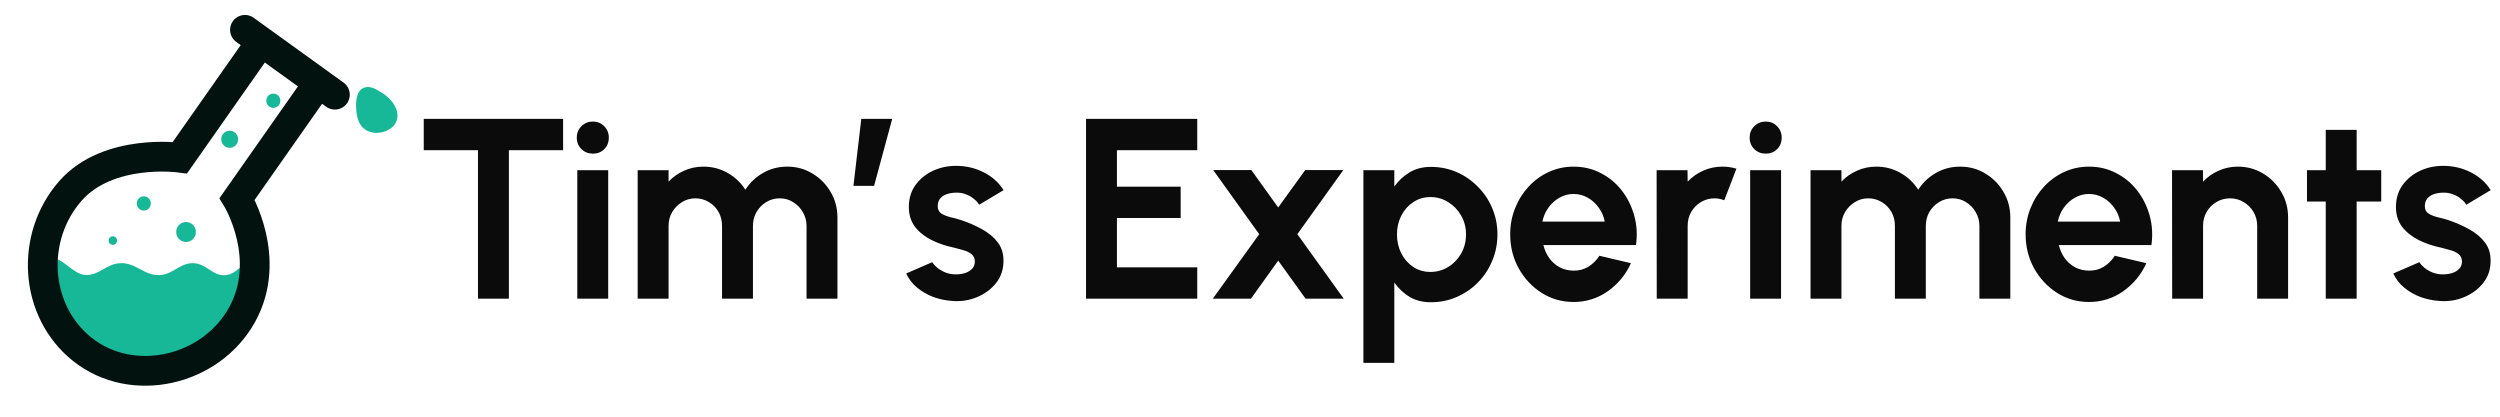 <svg
  viewBox="0 0 252 42"
  fill="none"
  xmlns="http://www.w3.org/2000/svg">
  <path
    d="M8.69 27.724C7.224 27.742 5.725 25.136 5.115 26.529C4.859 27.112 5.066 27.532 5.115 28.172C5.309 30.7 5.854 32.33 7.546 34.149C8.922 35.628 10.067 36.172 11.978 36.689C13.924 37.215 15.159 37.125 17.126 36.689C19.3 36.206 20.656 35.743 22.273 34.149C24.498 31.955 28.141 25.948 25.133 26.529C24.151 26.718 23.834 27.576 22.845 27.724C21.447 27.933 20.826 26.509 19.413 26.529C18.054 26.547 17.482 27.644 16.125 27.724C14.501 27.82 13.746 26.455 12.121 26.529C10.71 26.593 10.102 27.706 8.69 27.724Z"
    fill="#17B897" />
  <path
    d="M24.693 3.008L26.341 4.197M26.341 4.197L18.135 15.892C18.135 15.892 10.906 14.899 7.092 19.25C2.994 23.925 3.446 31.355 8.299 35.216C13.356 39.24 21.253 37.412 24.397 31.728C27.541 26.043 23.904 20.05 23.904 20.05L32.109 8.356M26.341 4.197L32.109 8.356M33.757 9.544L32.109 8.356"
    stroke="#02120F"
    stroke-width="3"
    stroke-linecap="round" />
  <path
    d="M35.894 10.521C35.894 10.54 35.894 10.559 35.894 10.577C35.891 11.714 36.105 13.083 37.577 13.358C38.264 13.486 39.152 13.247 39.648 12.712C40.238 12.076 40.128 11.259 39.789 10.652C39.374 9.907 38.705 9.433 37.898 9.002C37.652 8.87 37.371 8.759 37.049 8.771C36.022 8.808 35.905 9.949 35.894 10.521Z"
    fill="#17B897" />
  <path
    d="M18.753 24.393C19.302 24.393 19.747 23.942 19.747 23.386C19.747 22.83 19.302 22.379 18.753 22.379C18.205 22.379 17.76 22.83 17.76 23.386C17.76 23.942 18.205 24.393 18.753 24.393Z"
    fill="#17B897" />
  <path
    d="M23.152 14.9C23.622 14.9 24.003 14.513 24.003 14.037C24.003 13.56 23.622 13.174 23.152 13.174C22.682 13.174 22.3 13.56 22.3 14.037C22.3 14.513 22.682 14.9 23.152 14.9Z"
    fill="#17B897" />
  <path
    d="M11.375 24.681C11.61 24.681 11.801 24.487 11.801 24.249C11.801 24.011 11.61 23.818 11.375 23.818C11.14 23.818 10.949 24.011 10.949 24.249C10.949 24.487 11.14 24.681 11.375 24.681Z"
    fill="#17B897" />
  <path
    d="M14.497 21.229C14.888 21.229 15.206 20.907 15.206 20.509C15.206 20.112 14.888 19.79 14.497 19.79C14.105 19.79 13.787 20.112 13.787 20.509C13.787 20.907 14.105 21.229 14.497 21.229Z"
    fill="#17B897" />
  <path
    d="M27.55 10.872C27.942 10.872 28.26 10.55 28.26 10.153C28.26 9.756 27.942 9.434 27.55 9.434C27.159 9.434 26.841 9.756 26.841 10.153C26.841 10.55 27.159 10.872 27.55 10.872Z"
    fill="#17B897" />
  <path
    d="M56.761 11.98V15.139H51.296V30.103H48.18V15.139H42.714V11.98H56.761ZM58.19 17.158H61.306V30.103H58.19V17.158ZM59.774 15.488C59.314 15.488 58.927 15.337 58.612 15.035C58.297 14.725 58.139 14.336 58.139 13.87C58.139 13.413 58.297 13.029 58.612 12.718C58.927 12.407 59.31 12.252 59.761 12.252C60.212 12.252 60.591 12.407 60.898 12.718C61.213 13.029 61.37 13.413 61.37 13.87C61.37 14.336 61.217 14.725 60.91 15.035C60.604 15.337 60.225 15.488 59.774 15.488ZM64.276 30.103V17.158H67.392V18.31C67.826 17.844 68.346 17.477 68.95 17.21C69.554 16.934 70.206 16.796 70.904 16.796C71.789 16.796 72.602 17.007 73.343 17.43C74.092 17.853 74.688 18.418 75.131 19.126C75.582 18.418 76.178 17.853 76.919 17.43C77.659 17.007 78.472 16.796 79.358 16.796C80.294 16.796 81.141 17.029 81.899 17.495C82.665 17.952 83.274 18.569 83.725 19.346C84.185 20.114 84.415 20.973 84.415 21.922V30.103H81.299V22.763C81.299 22.263 81.175 21.805 80.928 21.391C80.69 20.968 80.367 20.632 79.958 20.381C79.558 20.123 79.106 19.993 78.604 19.993C78.102 19.993 77.647 20.118 77.238 20.369C76.838 20.61 76.514 20.938 76.267 21.352C76.02 21.767 75.897 22.237 75.897 22.763V30.103H72.781V22.763C72.781 22.237 72.662 21.767 72.423 21.352C72.185 20.938 71.862 20.61 71.453 20.369C71.044 20.118 70.589 19.993 70.087 19.993C69.593 19.993 69.141 20.123 68.733 20.381C68.324 20.632 67.996 20.968 67.749 21.391C67.511 21.805 67.392 22.263 67.392 22.763V30.103H64.276ZM86.026 18.738L86.818 11.98H89.934L88.108 18.738H86.026ZM96.003 30.336C95.339 30.293 94.696 30.16 94.075 29.935C93.462 29.702 92.917 29.387 92.44 28.99C91.963 28.593 91.597 28.118 91.342 27.566L93.972 26.427C94.075 26.599 94.241 26.785 94.471 26.984C94.701 27.173 94.973 27.333 95.288 27.462C95.611 27.592 95.965 27.657 96.348 27.657C96.671 27.657 96.978 27.614 97.267 27.527C97.565 27.432 97.804 27.29 97.982 27.1C98.17 26.91 98.263 26.664 98.263 26.362C98.263 26.043 98.153 25.797 97.931 25.624C97.719 25.443 97.446 25.309 97.114 25.223C96.79 25.128 96.475 25.042 96.169 24.964C95.36 24.8 94.607 24.546 93.909 24.2C93.219 23.855 92.662 23.411 92.236 22.867C91.819 22.315 91.61 21.65 91.61 20.873C91.61 20.019 91.831 19.281 92.274 18.66C92.725 18.038 93.308 17.559 94.024 17.223C94.747 16.886 95.526 16.718 96.361 16.718C97.374 16.718 98.302 16.934 99.144 17.365C99.996 17.788 100.668 18.388 101.162 19.165L98.698 20.64C98.578 20.433 98.412 20.243 98.2 20.071C97.987 19.89 97.744 19.743 97.472 19.631C97.199 19.51 96.914 19.441 96.616 19.424C96.233 19.406 95.884 19.441 95.569 19.527C95.254 19.613 94.998 19.76 94.803 19.967C94.615 20.174 94.522 20.451 94.522 20.796C94.522 21.124 94.649 21.37 94.905 21.534C95.16 21.689 95.467 21.81 95.824 21.896C96.19 21.982 96.539 22.077 96.871 22.181C97.621 22.431 98.323 22.738 98.978 23.1C99.643 23.462 100.175 23.907 100.575 24.433C100.975 24.96 101.166 25.59 101.149 26.323C101.149 27.16 100.903 27.894 100.409 28.524C99.915 29.145 99.276 29.62 98.493 29.948C97.719 30.276 96.888 30.405 96.003 30.336ZM109.471 30.103V11.98H120.683V15.139H112.587V18.815H119.01V21.974H112.587V26.945H120.683V30.103H109.471ZM122.254 30.103L126.928 23.605L122.292 17.145H126.136L128.843 20.912L131.563 17.145H135.407L130.772 23.605L135.446 30.103H131.602L128.843 26.272L126.098 30.103H122.254ZM140.547 36.576H137.431V17.158H140.547V18.802C140.964 18.215 141.475 17.741 142.079 17.378C142.692 17.007 143.407 16.822 144.224 16.822C145.161 16.822 146.034 16.998 146.842 17.352C147.651 17.706 148.362 18.198 148.975 18.828C149.596 19.45 150.077 20.17 150.418 20.99C150.767 21.81 150.942 22.69 150.942 23.631C150.942 24.571 150.767 25.456 150.418 26.285C150.077 27.113 149.596 27.842 148.975 28.472C148.362 29.094 147.651 29.581 146.842 29.935C146.034 30.289 145.161 30.466 144.224 30.466C143.407 30.466 142.692 30.285 142.079 29.922C141.475 29.551 140.964 29.072 140.547 28.485V36.576ZM144.186 19.864C143.539 19.864 142.96 20.036 142.449 20.381C141.939 20.718 141.538 21.171 141.249 21.741C140.959 22.31 140.815 22.94 140.815 23.631C140.815 24.321 140.959 24.956 141.249 25.534C141.538 26.103 141.939 26.561 142.449 26.906C142.96 27.242 143.539 27.411 144.186 27.411C144.842 27.411 145.442 27.242 145.987 26.906C146.532 26.569 146.966 26.116 147.289 25.547C147.613 24.968 147.775 24.33 147.775 23.631C147.775 22.94 147.613 22.31 147.289 21.741C146.966 21.171 146.532 20.718 145.987 20.381C145.45 20.036 144.85 19.864 144.186 19.864ZM158.613 30.44C157.439 30.44 156.366 30.134 155.395 29.521C154.433 28.908 153.663 28.084 153.084 27.048C152.513 26.013 152.228 24.869 152.228 23.618C152.228 22.677 152.394 21.797 152.726 20.977C153.058 20.148 153.514 19.424 154.093 18.802C154.68 18.172 155.361 17.68 156.136 17.326C156.911 16.973 157.736 16.796 158.613 16.796C159.609 16.796 160.52 17.011 161.346 17.443C162.181 17.866 162.887 18.448 163.466 19.191C164.045 19.933 164.466 20.779 164.73 21.728C164.994 22.677 165.054 23.67 164.909 24.705H155.574C155.693 25.189 155.889 25.624 156.162 26.013C156.434 26.392 156.779 26.699 157.196 26.932C157.613 27.156 158.086 27.273 158.613 27.281C159.158 27.29 159.652 27.16 160.095 26.893C160.546 26.617 160.921 26.246 161.219 25.78L164.398 26.53C163.879 27.678 163.104 28.619 162.074 29.352C161.044 30.078 159.89 30.44 158.613 30.44ZM155.472 22.336H161.755C161.661 21.818 161.461 21.352 161.155 20.938C160.857 20.515 160.486 20.179 160.044 19.928C159.601 19.678 159.124 19.553 158.613 19.553C158.103 19.553 157.63 19.678 157.196 19.928C156.762 20.17 156.391 20.502 156.085 20.925C155.787 21.34 155.583 21.81 155.472 22.336ZM167 30.103L166.987 17.158H170.103L170.116 18.31C170.55 17.844 171.069 17.477 171.674 17.21C172.278 16.934 172.929 16.796 173.628 16.796C174.096 16.796 174.564 16.865 175.032 17.003L173.806 20.187C173.483 20.058 173.159 19.993 172.836 19.993C172.333 19.993 171.874 20.118 171.457 20.369C171.048 20.61 170.72 20.942 170.473 21.365C170.235 21.78 170.116 22.241 170.116 22.75V30.103H167ZM176.415 17.158H179.531V30.103H176.415V17.158ZM177.998 15.488C177.539 15.488 177.151 15.337 176.836 15.035C176.521 14.725 176.364 14.336 176.364 13.87C176.364 13.413 176.521 13.029 176.836 12.718C177.151 12.407 177.534 12.252 177.986 12.252C178.437 12.252 178.816 12.407 179.122 12.718C179.437 13.029 179.595 13.413 179.595 13.87C179.595 14.336 179.441 14.725 179.135 15.035C178.828 15.337 178.45 15.488 177.998 15.488ZM182.501 30.103V17.158H185.617V18.31C186.051 17.844 186.57 17.477 187.175 17.21C187.779 16.934 188.431 16.796 189.129 16.796C190.014 16.796 190.827 17.007 191.568 17.43C192.317 17.853 192.913 18.418 193.356 19.126C193.807 18.418 194.403 17.853 195.143 17.43C195.884 17.007 196.697 16.796 197.583 16.796C198.519 16.796 199.366 17.029 200.124 17.495C200.89 17.952 201.499 18.569 201.95 19.346C202.41 20.114 202.64 20.973 202.64 21.922V30.103H199.524V22.763C199.524 22.263 199.4 21.805 199.153 21.391C198.915 20.968 198.591 20.632 198.183 20.381C197.783 20.123 197.331 19.993 196.829 19.993C196.327 19.993 195.871 20.118 195.463 20.369C195.063 20.61 194.739 20.938 194.492 21.352C194.245 21.767 194.122 22.237 194.122 22.763V30.103H191.006V22.763C191.006 22.237 190.887 21.767 190.648 21.352C190.41 20.938 190.086 20.61 189.678 20.369C189.269 20.118 188.814 19.993 188.311 19.993C187.818 19.993 187.366 20.123 186.958 20.381C186.549 20.632 186.221 20.968 185.974 21.391C185.736 21.805 185.617 22.263 185.617 22.763V30.103H182.501ZM210.567 30.44C209.393 30.44 208.32 30.134 207.349 29.521C206.387 28.908 205.617 28.084 205.038 27.048C204.467 26.013 204.182 24.869 204.182 23.618C204.182 22.677 204.348 21.797 204.68 20.977C205.012 20.148 205.468 19.424 206.047 18.802C206.634 18.172 207.315 17.68 208.09 17.326C208.865 16.973 209.691 16.796 210.567 16.796C211.563 16.796 212.474 17.011 213.3 17.443C214.135 17.866 214.841 18.448 215.42 19.191C215.999 19.933 216.42 20.779 216.684 21.728C216.948 22.677 217.008 23.67 216.863 24.705H207.528C207.647 25.189 207.843 25.624 208.115 26.013C208.388 26.392 208.733 26.699 209.15 26.932C209.567 27.156 210.04 27.273 210.567 27.281C211.112 27.29 211.606 27.16 212.049 26.893C212.5 26.617 212.875 26.246 213.173 25.78L216.352 26.53C215.833 27.678 215.058 28.619 214.028 29.352C212.998 30.078 211.844 30.44 210.567 30.44ZM207.426 22.336H213.709C213.615 21.818 213.415 21.352 213.109 20.938C212.811 20.515 212.44 20.179 211.998 19.928C211.555 19.678 211.078 19.553 210.567 19.553C210.057 19.553 209.584 19.678 209.15 19.928C208.716 20.17 208.345 20.502 208.039 20.925C207.741 21.34 207.537 21.81 207.426 22.336ZM230.639 21.922V30.103H227.523V22.75C227.523 22.241 227.399 21.78 227.152 21.365C226.905 20.942 226.573 20.61 226.156 20.369C225.748 20.118 225.292 19.993 224.79 19.993C224.287 19.993 223.828 20.118 223.411 20.369C223.002 20.61 222.674 20.942 222.427 21.365C222.189 21.78 222.07 22.241 222.07 22.75V30.103H218.954L218.941 17.158H222.057L222.07 18.31C222.504 17.844 223.023 17.477 223.628 17.21C224.232 16.934 224.883 16.796 225.582 16.796C226.51 16.796 227.357 17.029 228.123 17.495C228.889 17.952 229.498 18.569 229.949 19.346C230.409 20.114 230.639 20.973 230.639 21.922ZM240.028 20.317H237.55V30.103H234.434V20.317H232.544V17.158H234.434V13.093H237.55V17.158H240.028V20.317ZM245.904 30.336C245.24 30.293 244.597 30.16 243.976 29.935C243.363 29.702 242.818 29.387 242.341 28.99C241.864 28.593 241.498 28.118 241.243 27.566L243.874 26.427C243.976 26.599 244.142 26.785 244.372 26.984C244.602 27.173 244.874 27.333 245.189 27.462C245.513 27.592 245.866 27.657 246.249 27.657C246.572 27.657 246.879 27.614 247.168 27.527C247.466 27.432 247.705 27.29 247.884 27.1C248.071 26.91 248.164 26.664 248.164 26.362C248.164 26.043 248.054 25.797 247.832 25.624C247.62 25.443 247.347 25.309 247.015 25.223C246.692 25.128 246.377 25.042 246.07 24.964C245.261 24.8 244.508 24.546 243.81 24.2C243.12 23.855 242.563 23.411 242.137 22.867C241.72 22.315 241.511 21.65 241.511 20.873C241.511 20.019 241.733 19.281 242.175 18.66C242.626 18.038 243.21 17.559 243.925 17.223C244.648 16.886 245.427 16.718 246.262 16.718C247.275 16.718 248.203 16.934 249.046 17.365C249.897 17.788 250.57 18.388 251.063 19.165L248.599 20.64C248.479 20.433 248.313 20.243 248.101 20.071C247.888 19.89 247.645 19.743 247.373 19.631C247.1 19.51 246.815 19.441 246.517 19.424C246.134 19.406 245.785 19.441 245.47 19.527C245.155 19.613 244.9 19.76 244.704 19.967C244.516 20.174 244.423 20.451 244.423 20.796C244.423 21.124 244.55 21.37 244.806 21.534C245.061 21.689 245.368 21.81 245.725 21.896C246.091 21.982 246.44 22.077 246.773 22.181C247.522 22.431 248.224 22.738 248.88 23.1C249.544 23.462 250.076 23.907 250.476 24.433C250.876 24.96 251.068 25.59 251.051 26.323C251.051 27.16 250.804 27.894 250.31 28.524C249.816 29.145 249.178 29.62 248.394 29.948C247.62 30.276 246.79 30.405 245.904 30.336Z"
    fill="#0A0B0A" />
</svg>
